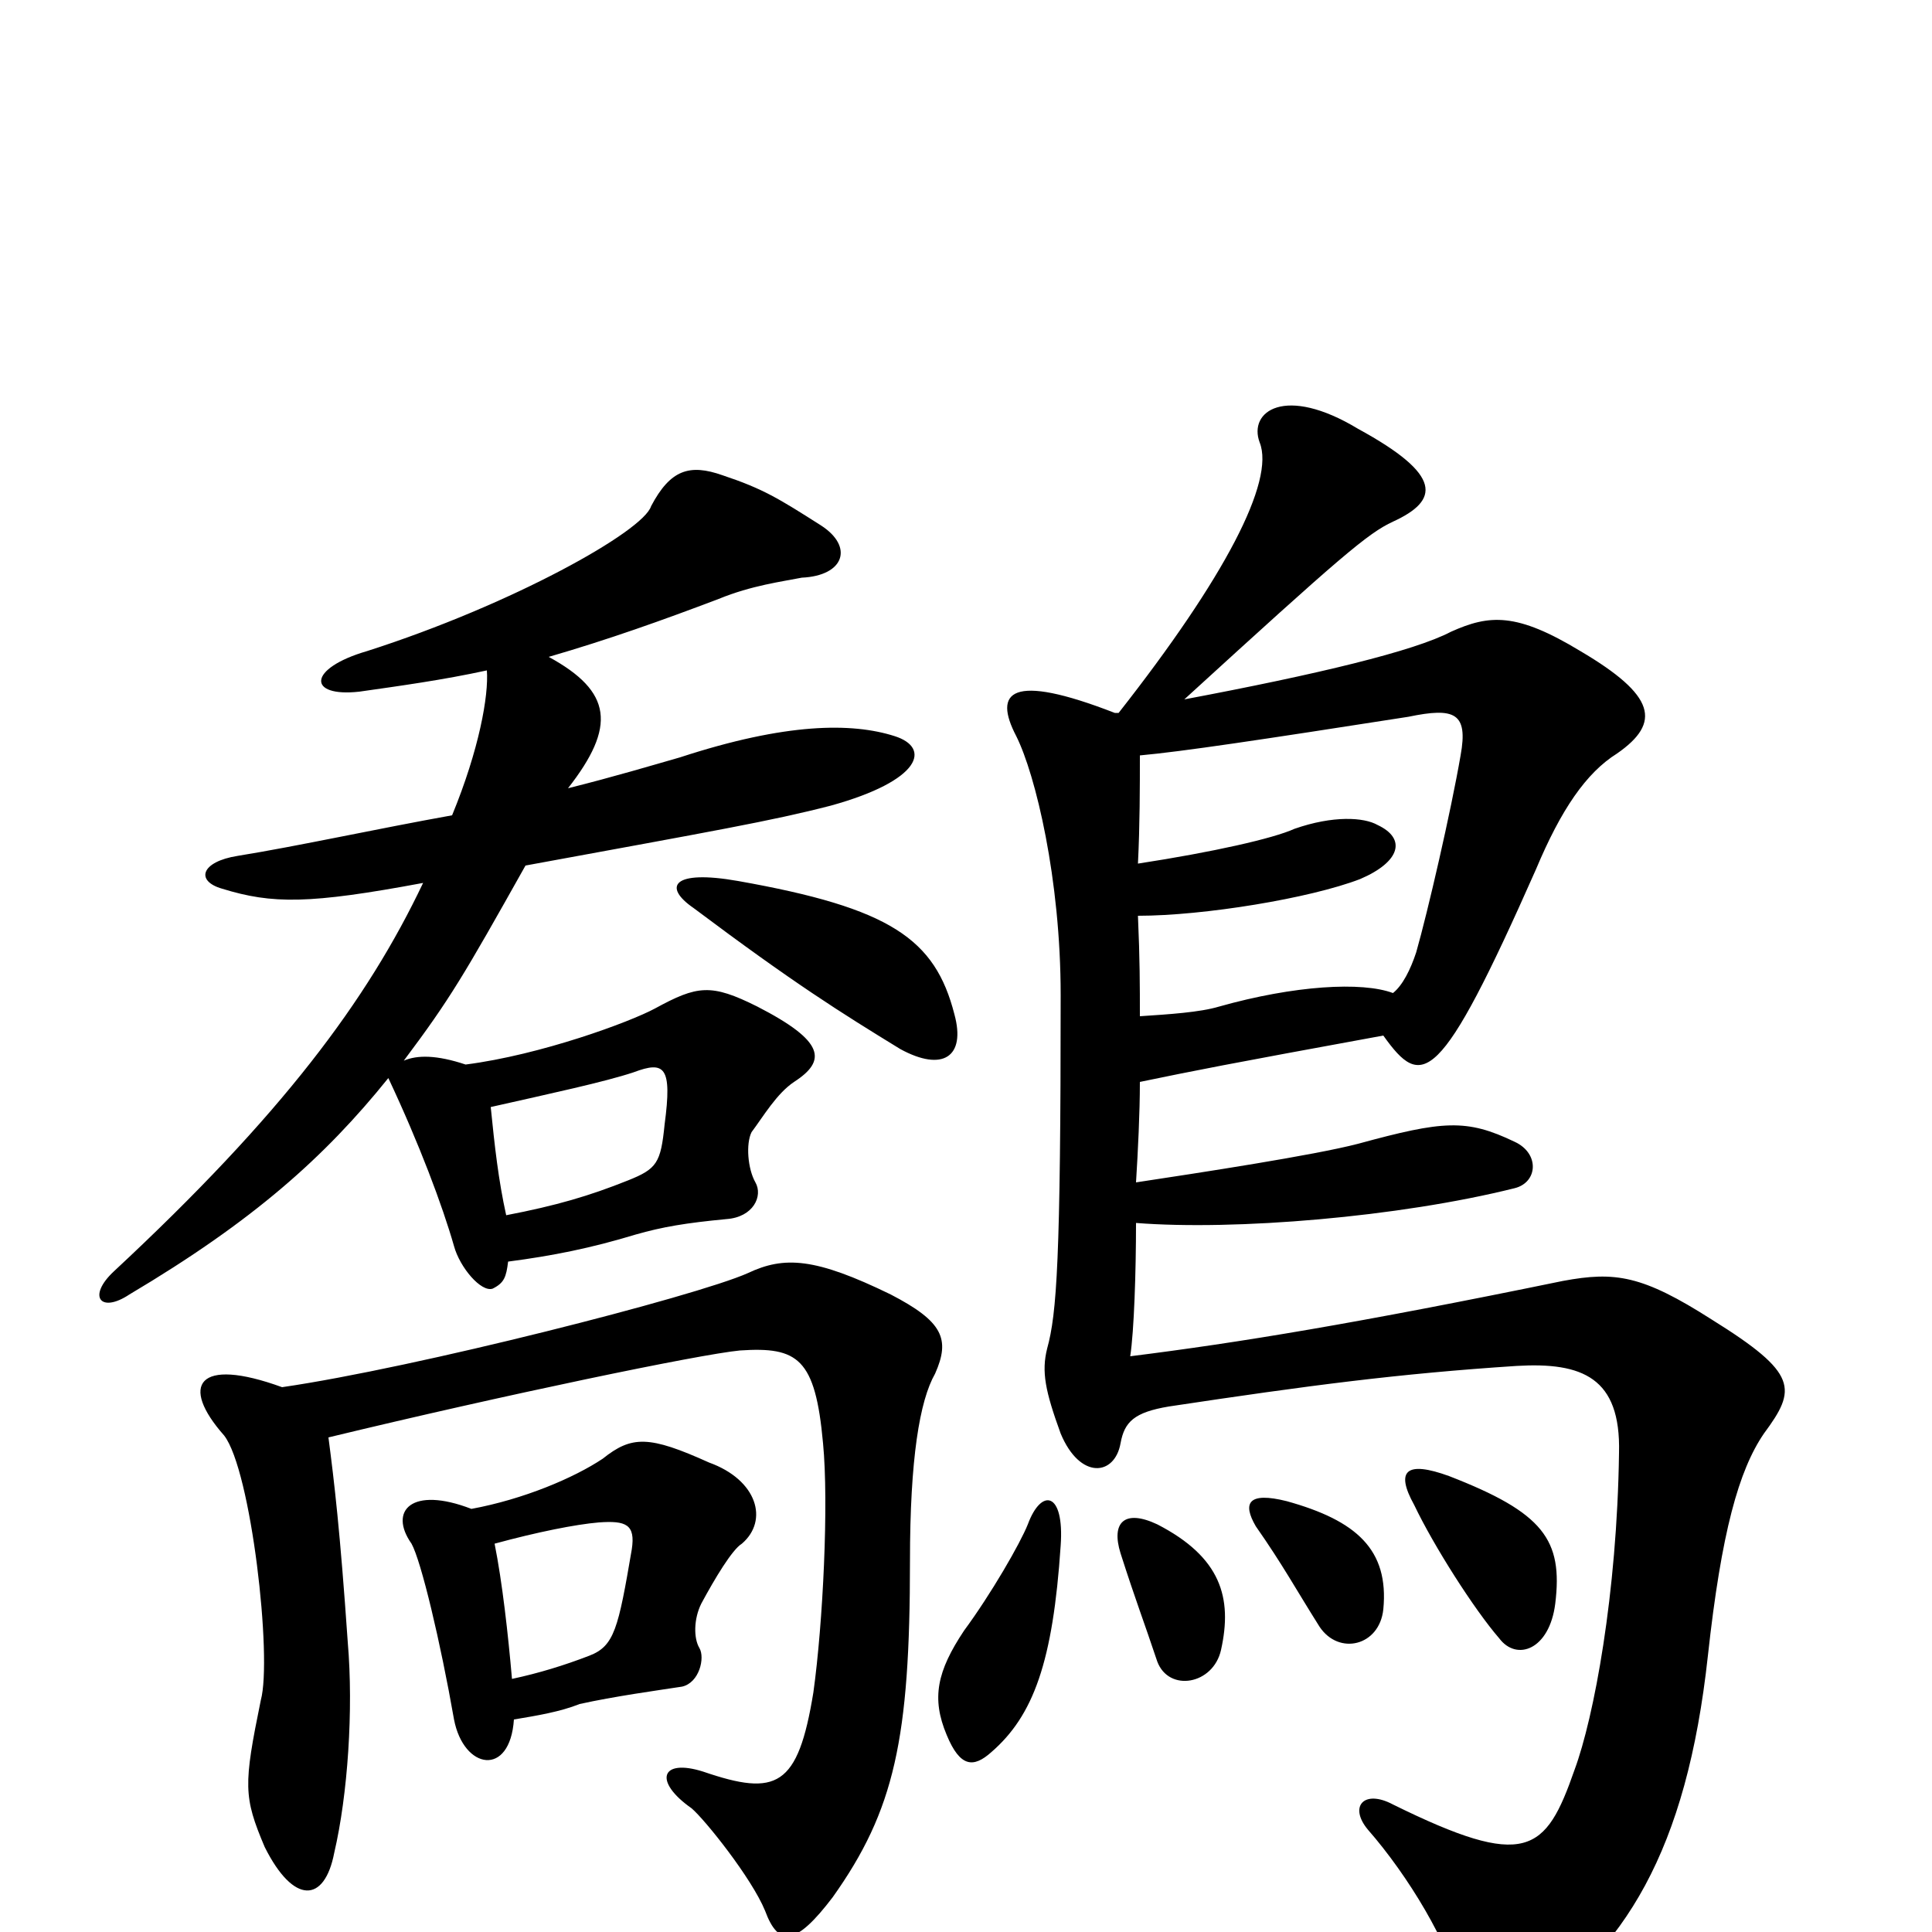 <svg xmlns="http://www.w3.org/2000/svg" viewBox="0 -1000 1000 1000">
	<path fill="#000000" d="M549 -200C551 -228 539 -230 532 -211C528 -201 513 -175 499 -156C485 -135 482 -121 490 -102C497 -85 504 -85 513 -93C535 -112 545 -140 549 -200ZM632 -146C638 -173 632 -194 599 -211C582 -219 575 -212 580 -196C588 -171 592 -161 599 -140C605 -124 628 -128 632 -146ZM716 -167C719 -198 702 -213 666 -223C646 -228 643 -222 650 -210C664 -190 671 -177 683 -158C693 -143 714 -148 716 -167ZM805 -170C809 -203 799 -217 750 -236C728 -244 722 -239 732 -221C742 -200 763 -167 776 -152C785 -140 802 -146 805 -170ZM721 -486C705 -492 670 -490 631 -479C621 -476 605 -475 590 -474C590 -490 590 -503 589 -526C623 -526 678 -535 704 -545C725 -554 728 -566 713 -573C706 -577 690 -578 670 -571C659 -566 628 -559 589 -553C590 -573 590 -593 590 -609C612 -611 652 -617 729 -629C753 -634 760 -631 756 -609C751 -580 739 -528 733 -507C730 -498 726 -490 721 -486ZM588 -388C589 -404 590 -424 590 -440C619 -446 634 -449 716 -464C736 -436 745 -437 795 -550C808 -581 821 -600 837 -610C860 -626 857 -640 818 -663C785 -683 771 -682 751 -673C732 -663 682 -651 613 -638C694 -712 708 -724 721 -730C745 -741 747 -754 703 -778C665 -801 646 -787 652 -771C660 -751 634 -701 579 -631H577C523 -652 514 -642 526 -619C536 -599 549 -545 549 -485C549 -348 547 -320 542 -302C539 -290 541 -280 549 -258C559 -234 577 -236 580 -253C582 -264 587 -269 605 -272C678 -283 724 -289 785 -293C819 -295 839 -287 838 -248C837 -175 825 -111 815 -84C800 -41 790 -32 721 -66C706 -74 698 -65 708 -53C729 -29 750 6 756 31C761 50 773 54 786 46C841 10 873 -42 884 -143C891 -207 900 -239 913 -258C930 -281 931 -289 886 -317C850 -340 836 -342 809 -337C702 -315 641 -305 585 -298C587 -311 588 -342 588 -367C639 -363 724 -370 784 -385C796 -388 797 -403 784 -409C759 -421 747 -420 703 -408C680 -402 621 -393 588 -388ZM494 -475C484 -514 461 -530 382 -544C348 -550 343 -541 359 -530C411 -491 435 -476 466 -457C488 -445 500 -453 494 -475ZM254 -427C285 -434 313 -440 328 -445C344 -451 348 -448 344 -418C342 -398 340 -395 325 -389C305 -381 288 -376 262 -371C258 -389 256 -407 254 -427ZM252 -653C253 -640 248 -612 234 -578C195 -571 154 -562 123 -557C104 -554 101 -544 115 -540C141 -532 160 -532 219 -543C190 -482 146 -423 59 -342C45 -329 52 -320 67 -330C131 -368 168 -401 201 -442C217 -408 229 -376 235 -355C238 -344 249 -331 255 -333C261 -336 262 -339 263 -347C286 -350 306 -354 329 -361C343 -365 355 -367 376 -369C390 -370 395 -381 391 -388C387 -395 386 -408 389 -414C395 -422 402 -434 411 -440C428 -451 427 -461 392 -479C368 -491 361 -490 339 -478C326 -471 280 -454 241 -449C226 -454 216 -454 209 -451C233 -483 240 -495 272 -552C370 -570 399 -575 430 -583C477 -596 482 -613 463 -619C441 -626 407 -626 352 -608C338 -604 318 -598 294 -592C319 -624 317 -642 284 -660C315 -669 343 -679 372 -690C389 -697 405 -699 415 -701C437 -702 442 -717 425 -728C403 -742 395 -747 374 -754C357 -760 347 -757 337 -738C333 -725 265 -687 190 -663C159 -654 159 -639 186 -642C207 -645 229 -648 252 -653ZM266 -110C278 -112 290 -114 300 -118C318 -122 340 -125 353 -127C362 -129 365 -142 362 -147C359 -152 359 -162 363 -170C370 -183 379 -198 384 -201C398 -213 392 -234 367 -243C336 -257 327 -257 312 -245C297 -235 271 -224 244 -219C213 -231 201 -218 213 -201C218 -192 228 -150 235 -110C240 -84 264 -80 266 -110ZM256 -201C278 -207 298 -211 310 -212C324 -213 329 -211 327 -198C320 -157 318 -148 305 -143C292 -138 279 -134 265 -131C263 -154 260 -181 256 -201ZM170 -256C261 -278 362 -299 383 -301C413 -303 422 -297 426 -253C429 -222 426 -160 421 -124C413 -75 402 -70 364 -83C342 -90 338 -78 358 -64C365 -58 389 -28 396 -11C403 8 412 7 431 -18C463 -63 471 -100 471 -192C471 -245 476 -275 484 -289C492 -307 488 -316 461 -330C422 -349 406 -350 387 -341C360 -329 215 -292 146 -282C102 -298 93 -283 116 -257C130 -239 141 -142 135 -120C126 -76 126 -70 137 -44C152 -14 168 -15 173 -41C180 -71 183 -115 180 -150C176 -208 173 -233 170 -256Z"/>
</svg>